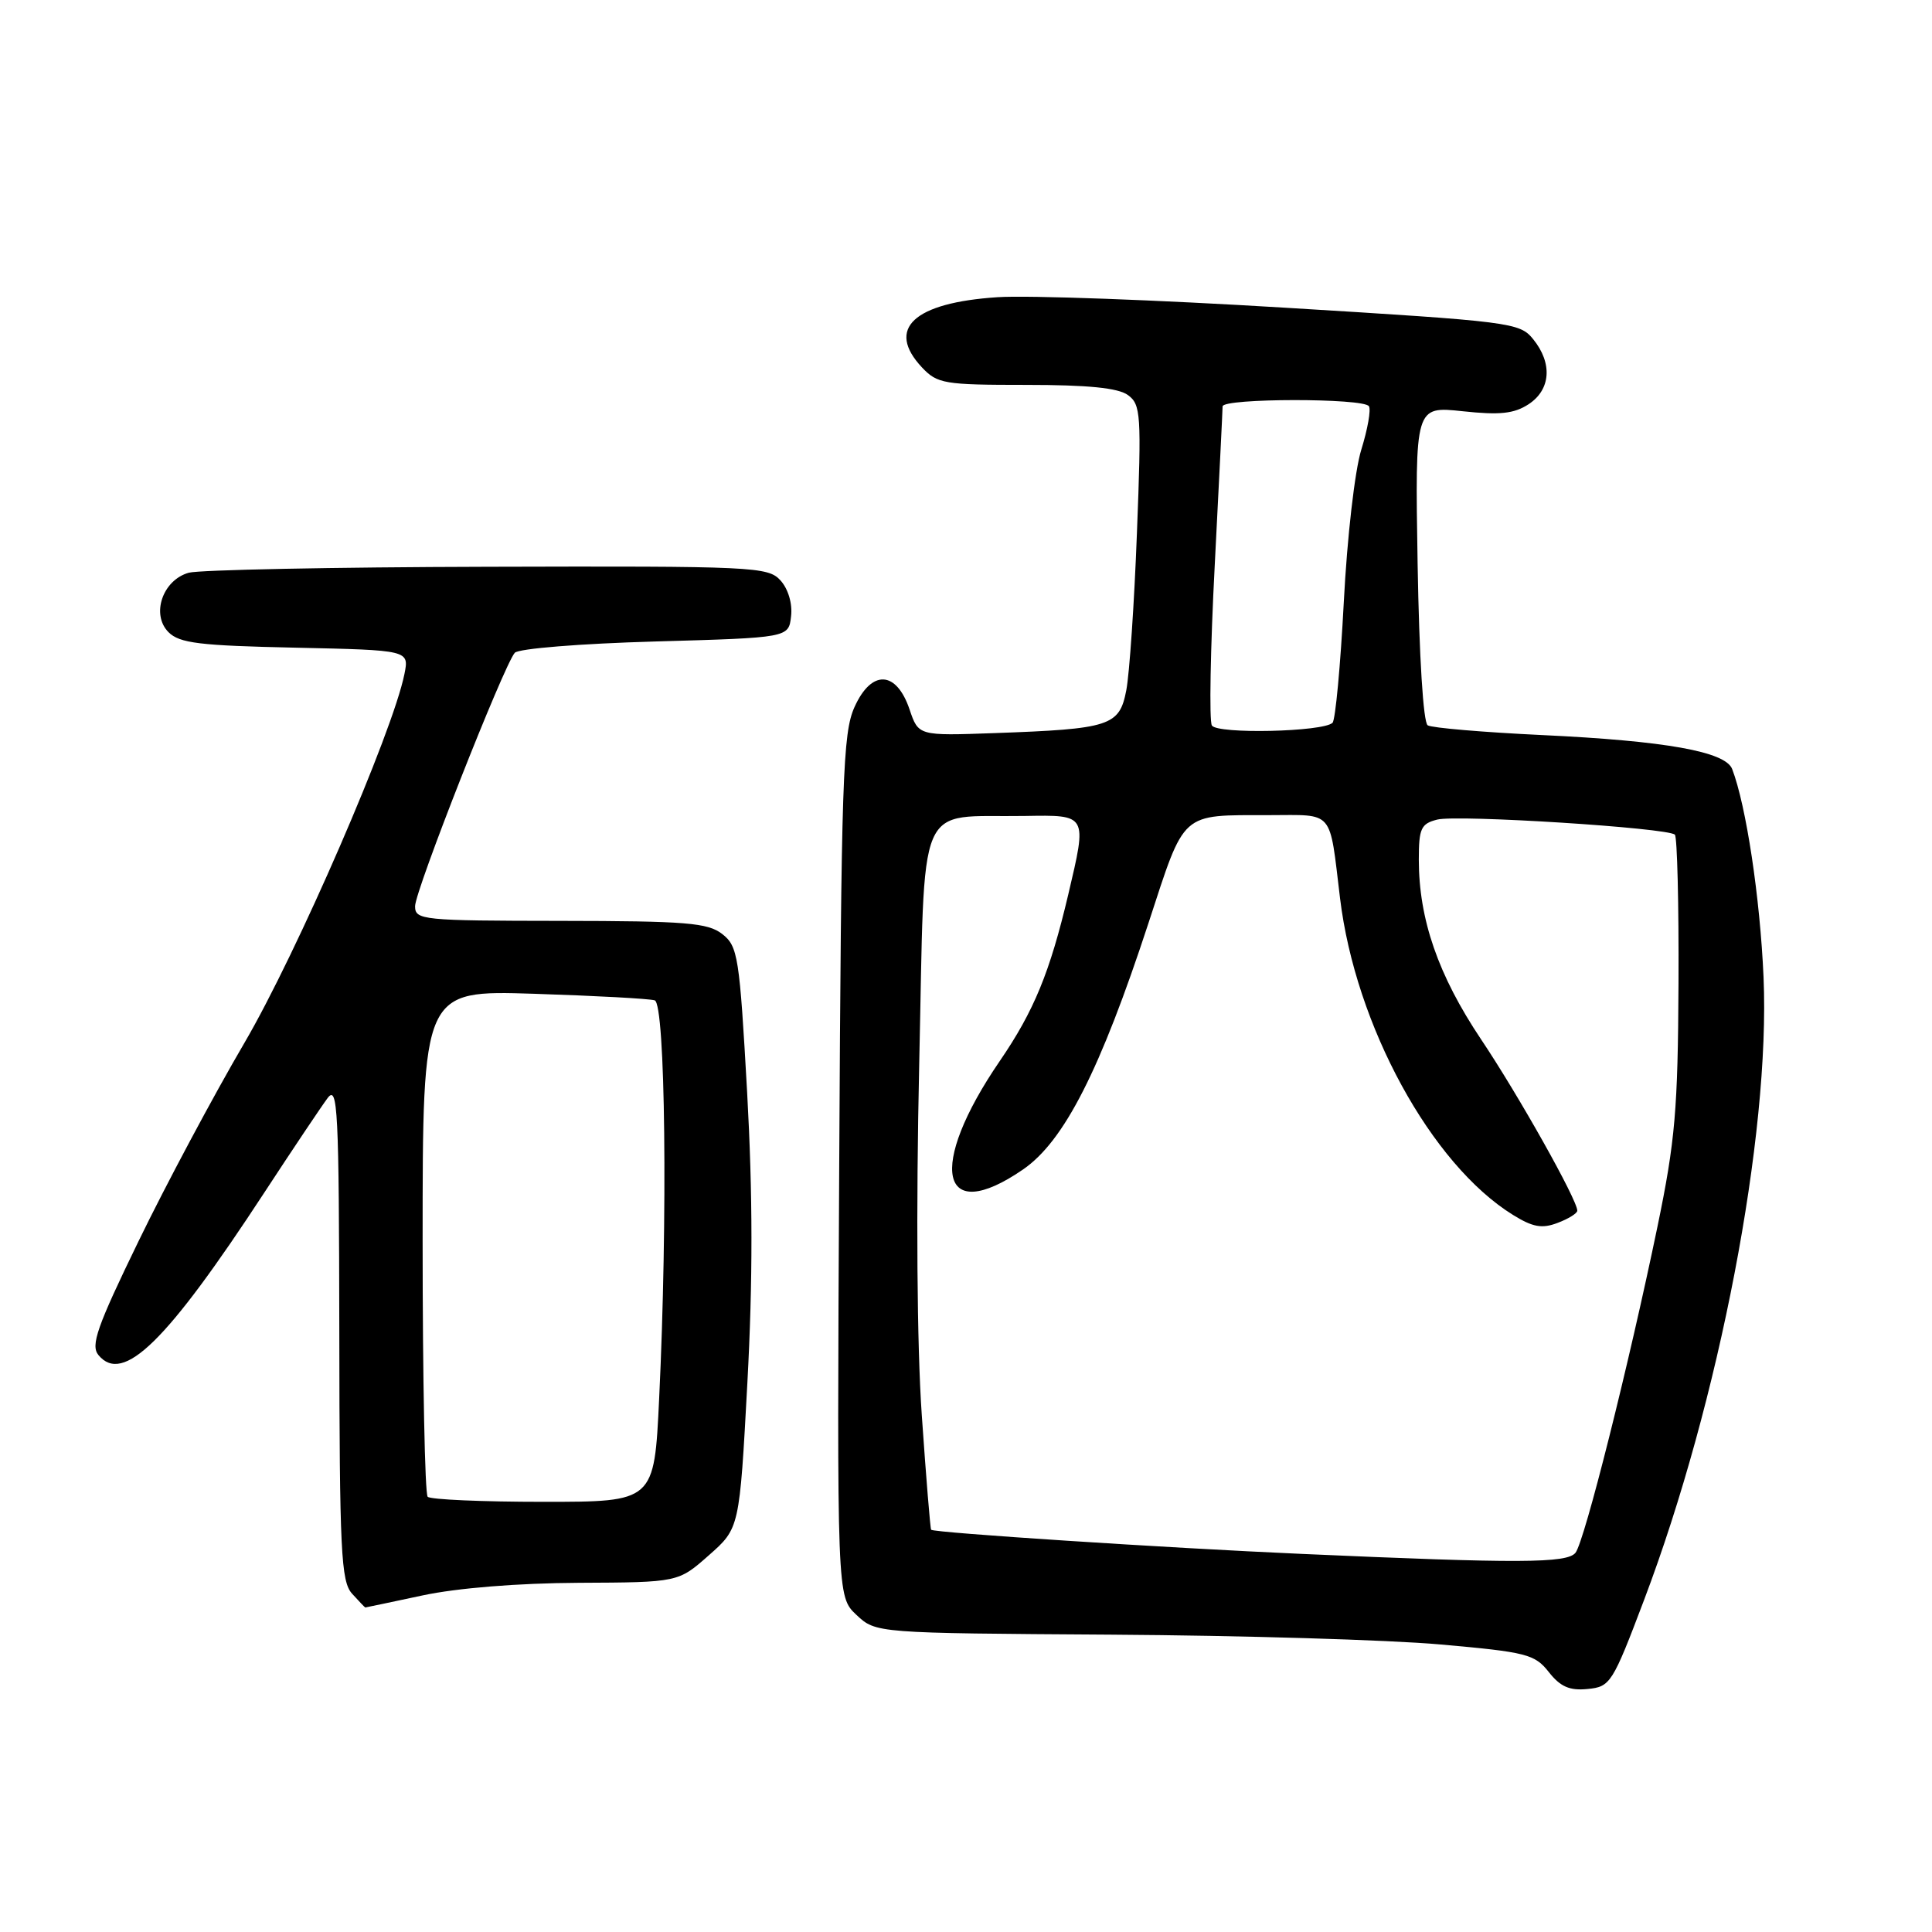 <?xml version="1.0" encoding="UTF-8" standalone="no"?>
<!DOCTYPE svg PUBLIC "-//W3C//DTD SVG 1.1//EN" "http://www.w3.org/Graphics/SVG/1.1/DTD/svg11.dtd" >
<svg xmlns="http://www.w3.org/2000/svg" xmlns:xlink="http://www.w3.org/1999/xlink" version="1.1" viewBox="0 0 256 256">
 <g >
 <path fill="currentColor"
d=" M 217.85 212.00 C 227.80 185.72 234.58 150.39 233.68 129.50 C 233.22 118.96 231.38 106.75 229.52 101.90 C 228.63 99.59 220.70 98.17 204.34 97.40 C 196.55 97.03 189.73 96.45 189.18 96.11 C 188.59 95.75 188.05 87.04 187.84 74.66 C 187.50 53.82 187.50 53.82 193.80 54.49 C 198.74 55.02 200.62 54.82 202.55 53.56 C 205.49 51.63 205.74 48.13 203.15 44.94 C 201.37 42.74 200.26 42.60 170.40 40.78 C 153.41 39.74 136.21 39.11 132.18 39.38 C 121.05 40.11 117.35 43.55 122.17 48.69 C 124.21 50.85 125.11 51.00 135.98 51.00 C 144.16 51.00 148.17 51.40 149.46 52.35 C 151.17 53.60 151.26 54.90 150.65 70.60 C 150.30 79.89 149.66 89.28 149.24 91.46 C 148.33 96.20 147.12 96.59 131.77 97.14 C 121.70 97.50 121.70 97.50 120.52 94.00 C 118.77 88.84 115.48 88.69 113.23 93.68 C 111.67 97.13 111.47 103.02 111.20 154.53 C 110.90 211.55 110.90 211.55 113.48 213.98 C 116.06 216.40 116.06 216.40 147.28 216.60 C 164.45 216.71 184.06 217.29 190.86 217.90 C 202.27 218.91 203.36 219.19 205.22 221.55 C 206.75 223.50 207.98 224.04 210.36 223.80 C 213.38 223.51 213.66 223.07 217.85 212.00 Z  M 56.00 211.40 C 60.58 210.42 68.63 209.77 76.68 209.73 C 89.87 209.67 89.87 209.67 93.93 206.08 C 97.99 202.50 97.99 202.50 99.03 183.25 C 99.76 169.71 99.75 158.29 99.00 144.75 C 97.99 126.73 97.78 125.39 95.71 123.77 C 93.79 122.27 90.95 122.04 74.25 122.02 C 55.93 122.00 55.00 121.91 55.00 120.08 C 55.00 118.01 66.75 88.17 68.21 86.50 C 68.70 85.94 76.92 85.28 86.80 85.00 C 104.50 84.50 104.50 84.50 104.82 81.66 C 105.02 79.98 104.44 78.04 103.42 76.91 C 101.77 75.09 99.92 75.00 64.60 75.10 C 44.19 75.15 26.38 75.51 25.01 75.89 C 21.55 76.86 19.99 81.42 22.33 83.77 C 23.79 85.23 26.45 85.55 39.14 85.82 C 54.22 86.15 54.22 86.15 53.59 89.31 C 52.04 97.03 39.34 126.31 32.38 138.20 C 28.29 145.18 21.98 157.00 18.36 164.46 C 12.84 175.82 11.98 178.27 13.05 179.56 C 16.30 183.48 22.07 177.83 35.04 158.00 C 38.82 152.22 42.59 146.60 43.41 145.50 C 44.75 143.71 44.92 146.94 44.96 176.42 C 44.99 205.61 45.19 209.55 46.65 211.17 C 47.57 212.18 48.35 213.00 48.40 213.00 C 48.46 213.00 51.88 212.28 56.00 211.40 Z  M 172.50 205.90 C 154.73 205.12 123.76 203.10 123.38 202.70 C 123.27 202.59 122.71 195.75 122.14 187.50 C 121.50 178.28 121.37 160.36 121.80 141.01 C 122.60 105.03 121.19 108.36 135.75 108.12 C 144.13 107.98 144.06 107.87 141.55 118.53 C 139.11 128.85 137.01 133.97 132.47 140.60 C 122.83 154.68 124.53 162.55 135.56 154.96 C 141.01 151.21 145.79 141.81 152.18 122.31 C 157.07 107.36 156.32 108.03 168.17 108.01 C 176.86 108.00 176.12 107.14 177.56 119.00 C 179.60 135.90 189.65 154.29 200.49 160.99 C 203.11 162.61 204.33 162.83 206.39 162.04 C 207.83 161.50 209.00 160.77 209.00 160.42 C 209.00 158.99 201.23 145.15 196.25 137.72 C 190.57 129.23 188.00 121.81 188.00 113.90 C 188.00 109.77 188.29 109.14 190.44 108.60 C 193.15 107.92 221.03 109.69 221.93 110.60 C 222.24 110.91 222.46 119.80 222.41 130.34 C 222.33 147.01 221.97 151.19 219.63 162.50 C 215.82 180.89 209.95 204.27 208.76 205.75 C 207.64 207.15 201.29 207.18 172.50 205.90 Z  M 160.58 96.13 C 160.21 95.54 160.38 85.97 160.96 74.88 C 161.53 63.78 162.00 54.32 162.00 53.85 C 162.00 52.75 180.72 52.73 181.39 53.83 C 181.68 54.29 181.22 56.87 180.38 59.58 C 179.52 62.34 178.50 71.21 178.06 79.78 C 177.62 88.19 176.95 95.38 176.57 95.77 C 175.35 96.98 161.30 97.30 160.58 96.13 Z  M 56.67 198.33 C 56.30 197.97 56.00 182.71 56.00 164.44 C 56.00 131.21 56.00 131.21 70.75 131.68 C 78.86 131.94 86.06 132.33 86.75 132.55 C 88.17 132.99 88.49 161.47 87.34 185.34 C 86.69 199.00 86.69 199.00 72.01 199.00 C 63.94 199.00 57.03 198.70 56.67 198.33 Z "/>
</g>
</svg>